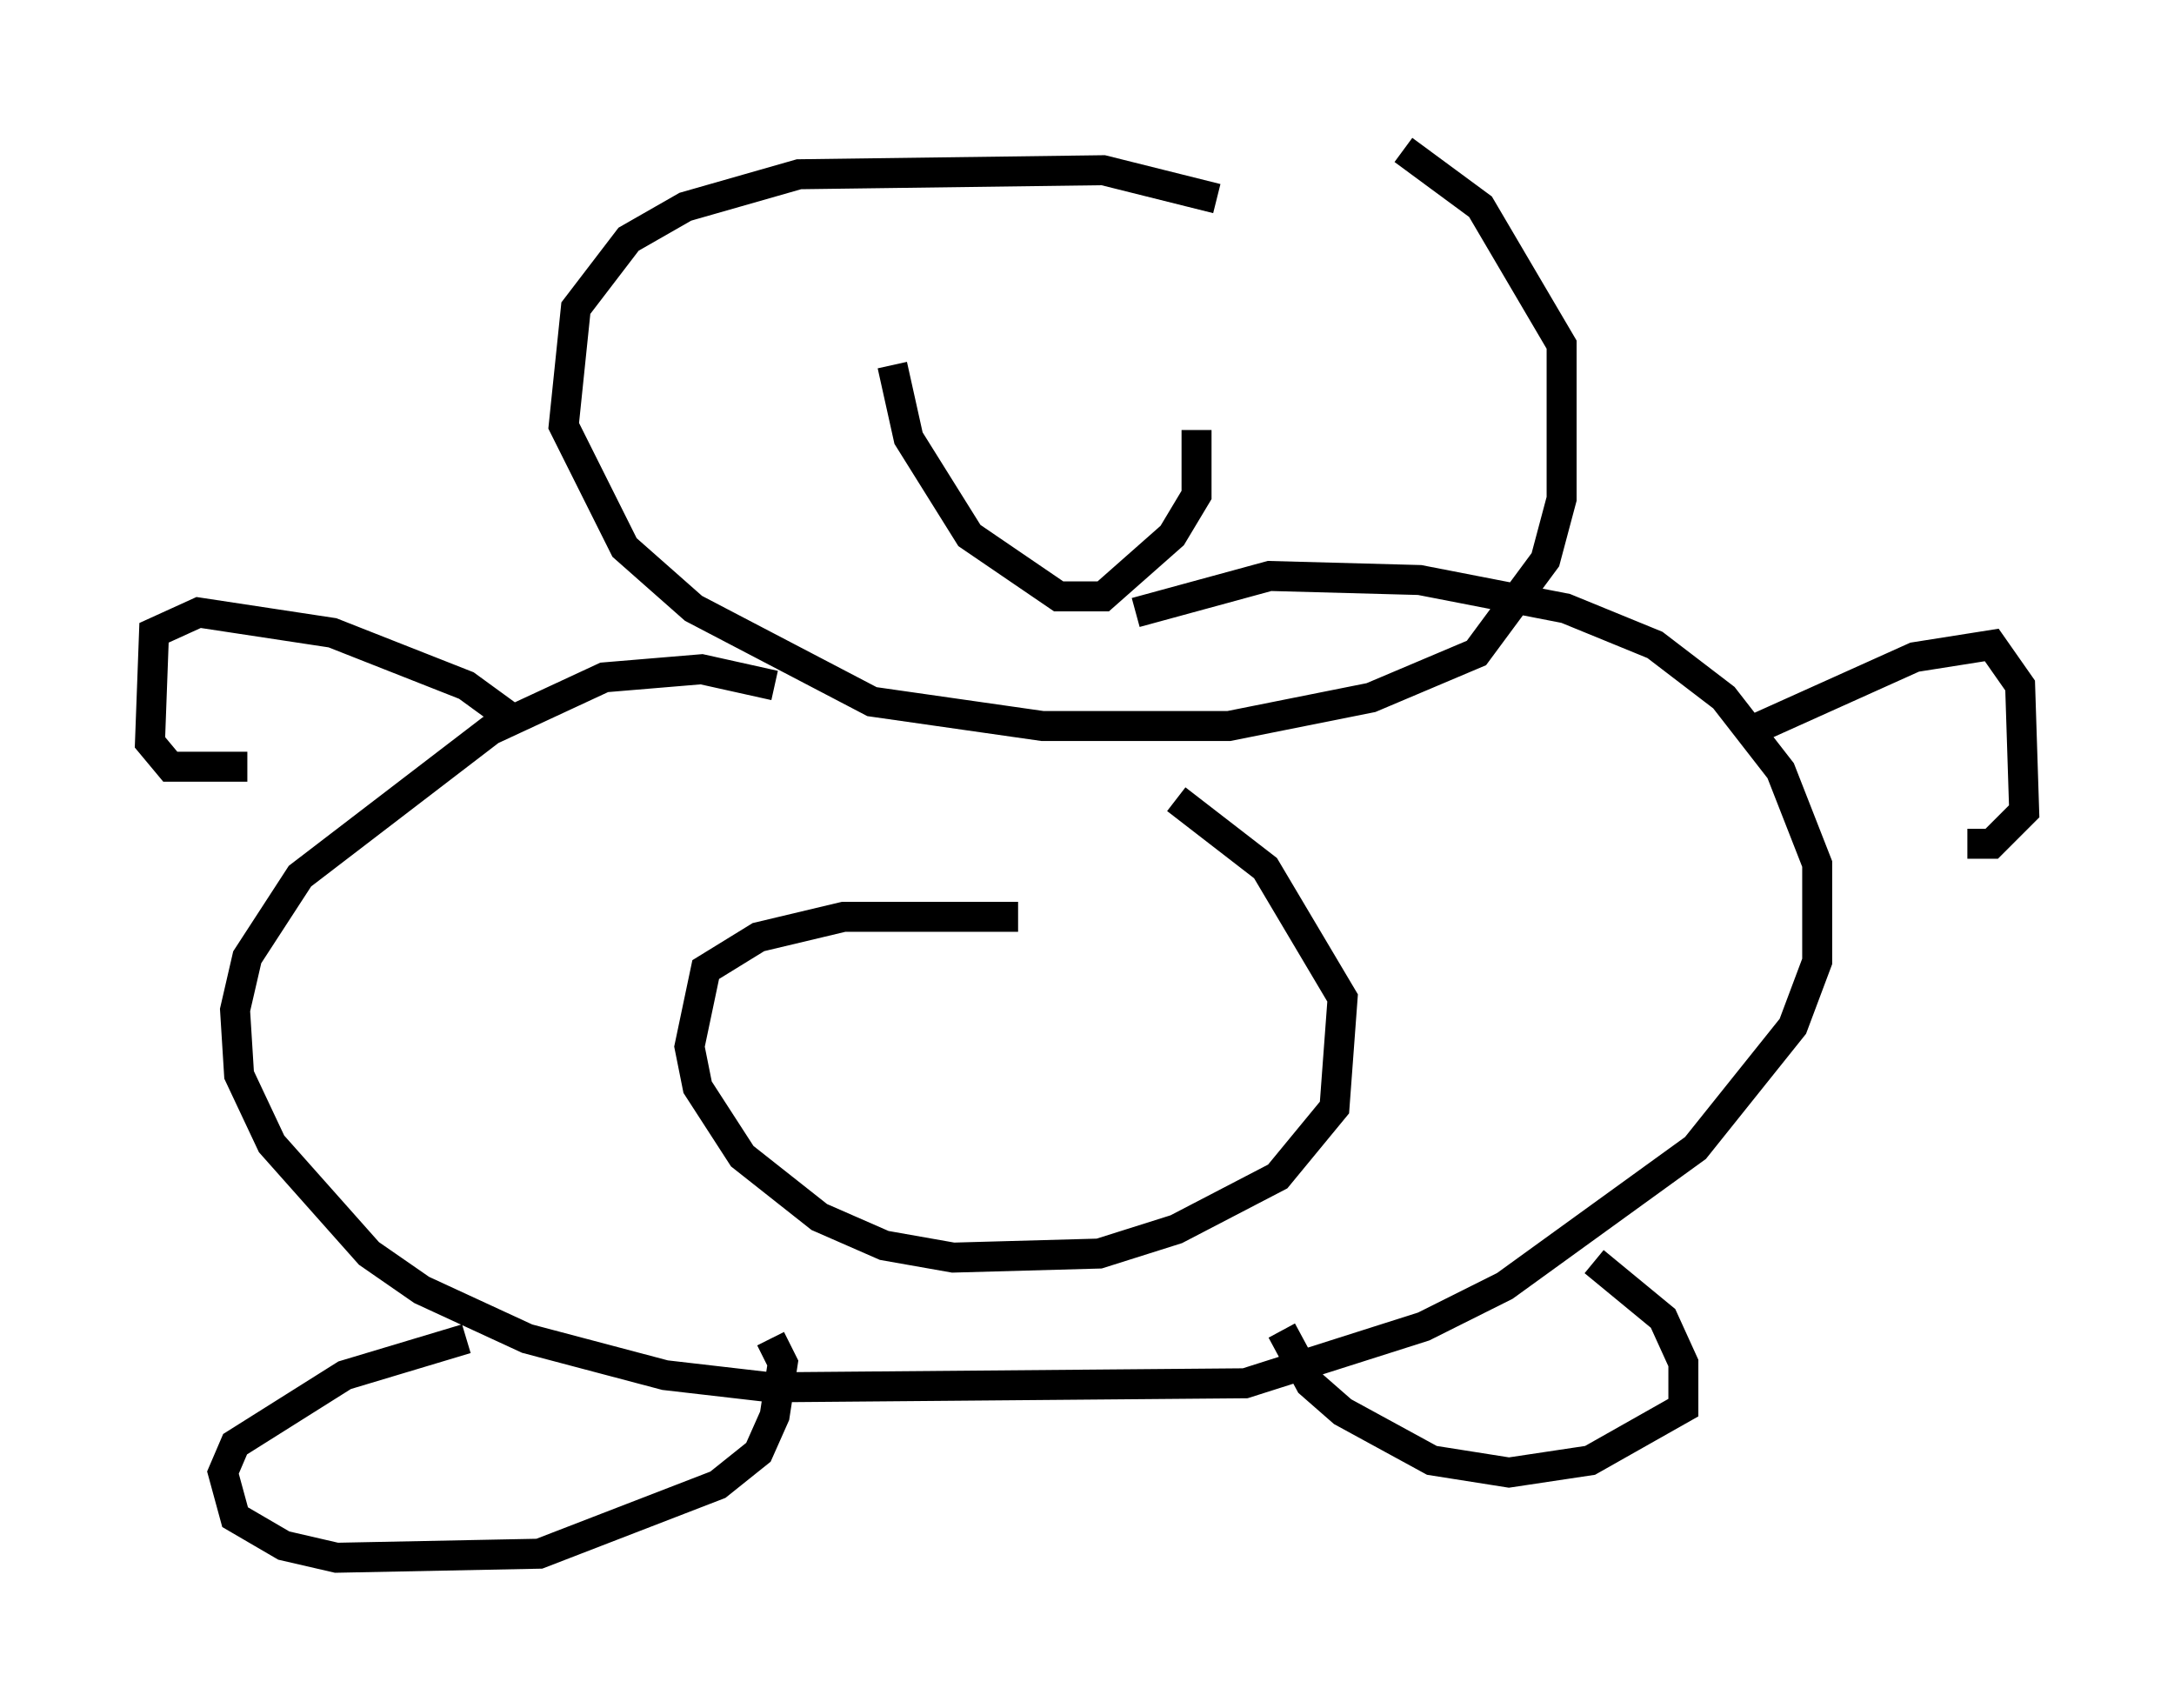 <?xml version="1.0" encoding="utf-8" ?>
<svg baseProfile="full" height="56.955" version="1.1" width="72.516" xmlns="http://www.w3.org/2000/svg" xmlns:ev="http://www.w3.org/2001/xml-events" xmlns:xlink="http://www.w3.org/1999/xlink"><defs /><rect fill="white" height="56.955" width="72.516" x="0" y="0" /><path d="M43.159, 8.112 m-2.571, -1.488 l-3.789, -0.947 -10.149, 0.135 l-3.789, 1.083 -1.894, 1.083 l-1.759, 2.3 -0.406, 3.924 l2.03, 4.059 2.3, 2.03 l5.954, 3.112 5.683, 0.812 l6.225, 0.0 4.736, -0.947 l3.518, -1.488 2.3, -3.112 l0.541, -2.03 0.0, -5.142 l-2.706, -4.601 -2.571, -1.894 m-20.974, 17.862 l-2.436, -0.541 -3.248, 0.271 l-3.789, 1.759 -6.36, 4.871 l-1.759, 2.706 -0.406, 1.759 l0.135, 2.165 1.083, 2.3 l3.248, 3.654 1.759, 1.218 l3.518, 1.624 4.601, 1.218 l3.518, 0.406 15.832, -0.135 l5.954, -1.894 2.706, -1.353 l6.36, -4.601 3.248, -4.059 l0.812, -2.165 0.0, -3.248 l-1.218, -3.112 -1.894, -2.436 l-2.3, -1.759 -2.977, -1.218 l-4.871, -0.947 -5.007, -0.135 l-4.465, 1.218 m-22.327, 24.222 l-4.059, 1.218 -3.654, 2.3 l-0.406, 0.947 0.406, 1.488 l1.624, 0.947 1.759, 0.406 l6.766, -0.135 5.954, -2.3 l1.353, -1.083 0.541, -1.218 l0.271, -1.759 -0.406, -0.812 m17.05, -0.271 l0.947, 1.759 1.083, 0.947 l2.977, 1.624 2.571, 0.406 l2.706, -0.406 3.112, -1.759 l0.0, -1.488 -0.677, -1.488 l-2.3, -1.894 m-36.13, -18.132 l-1.488, -1.083 -4.465, -1.759 l-4.465, -0.677 -1.488, 0.677 l-0.135, 3.654 0.677, 0.812 l2.571, 0.0 m50.202, -1.218 l5.413, -2.436 2.571, -0.406 l0.947, 1.353 0.135, 4.195 l-1.083, 1.083 -0.812, 0.0 m-31.664, 2.436 l-5.819, 0.0 -2.842, 0.677 l-1.759, 1.083 -0.541, 2.571 l0.271, 1.353 1.488, 2.3 l2.571, 2.03 2.165, 0.947 l2.3, 0.406 4.871, -0.135 l2.571, -0.812 3.383, -1.759 l1.894, -2.3 0.271, -3.654 l-2.571, -4.33 -2.977, -2.3 m-9.472, -14.479 l0.541, 2.436 2.03, 3.248 l2.977, 2.03 1.488, 0.0 l2.3, -2.03 0.812, -1.353 l0.0, -2.165 " fill="none" stroke="black" stroke-width="1" /></svg>